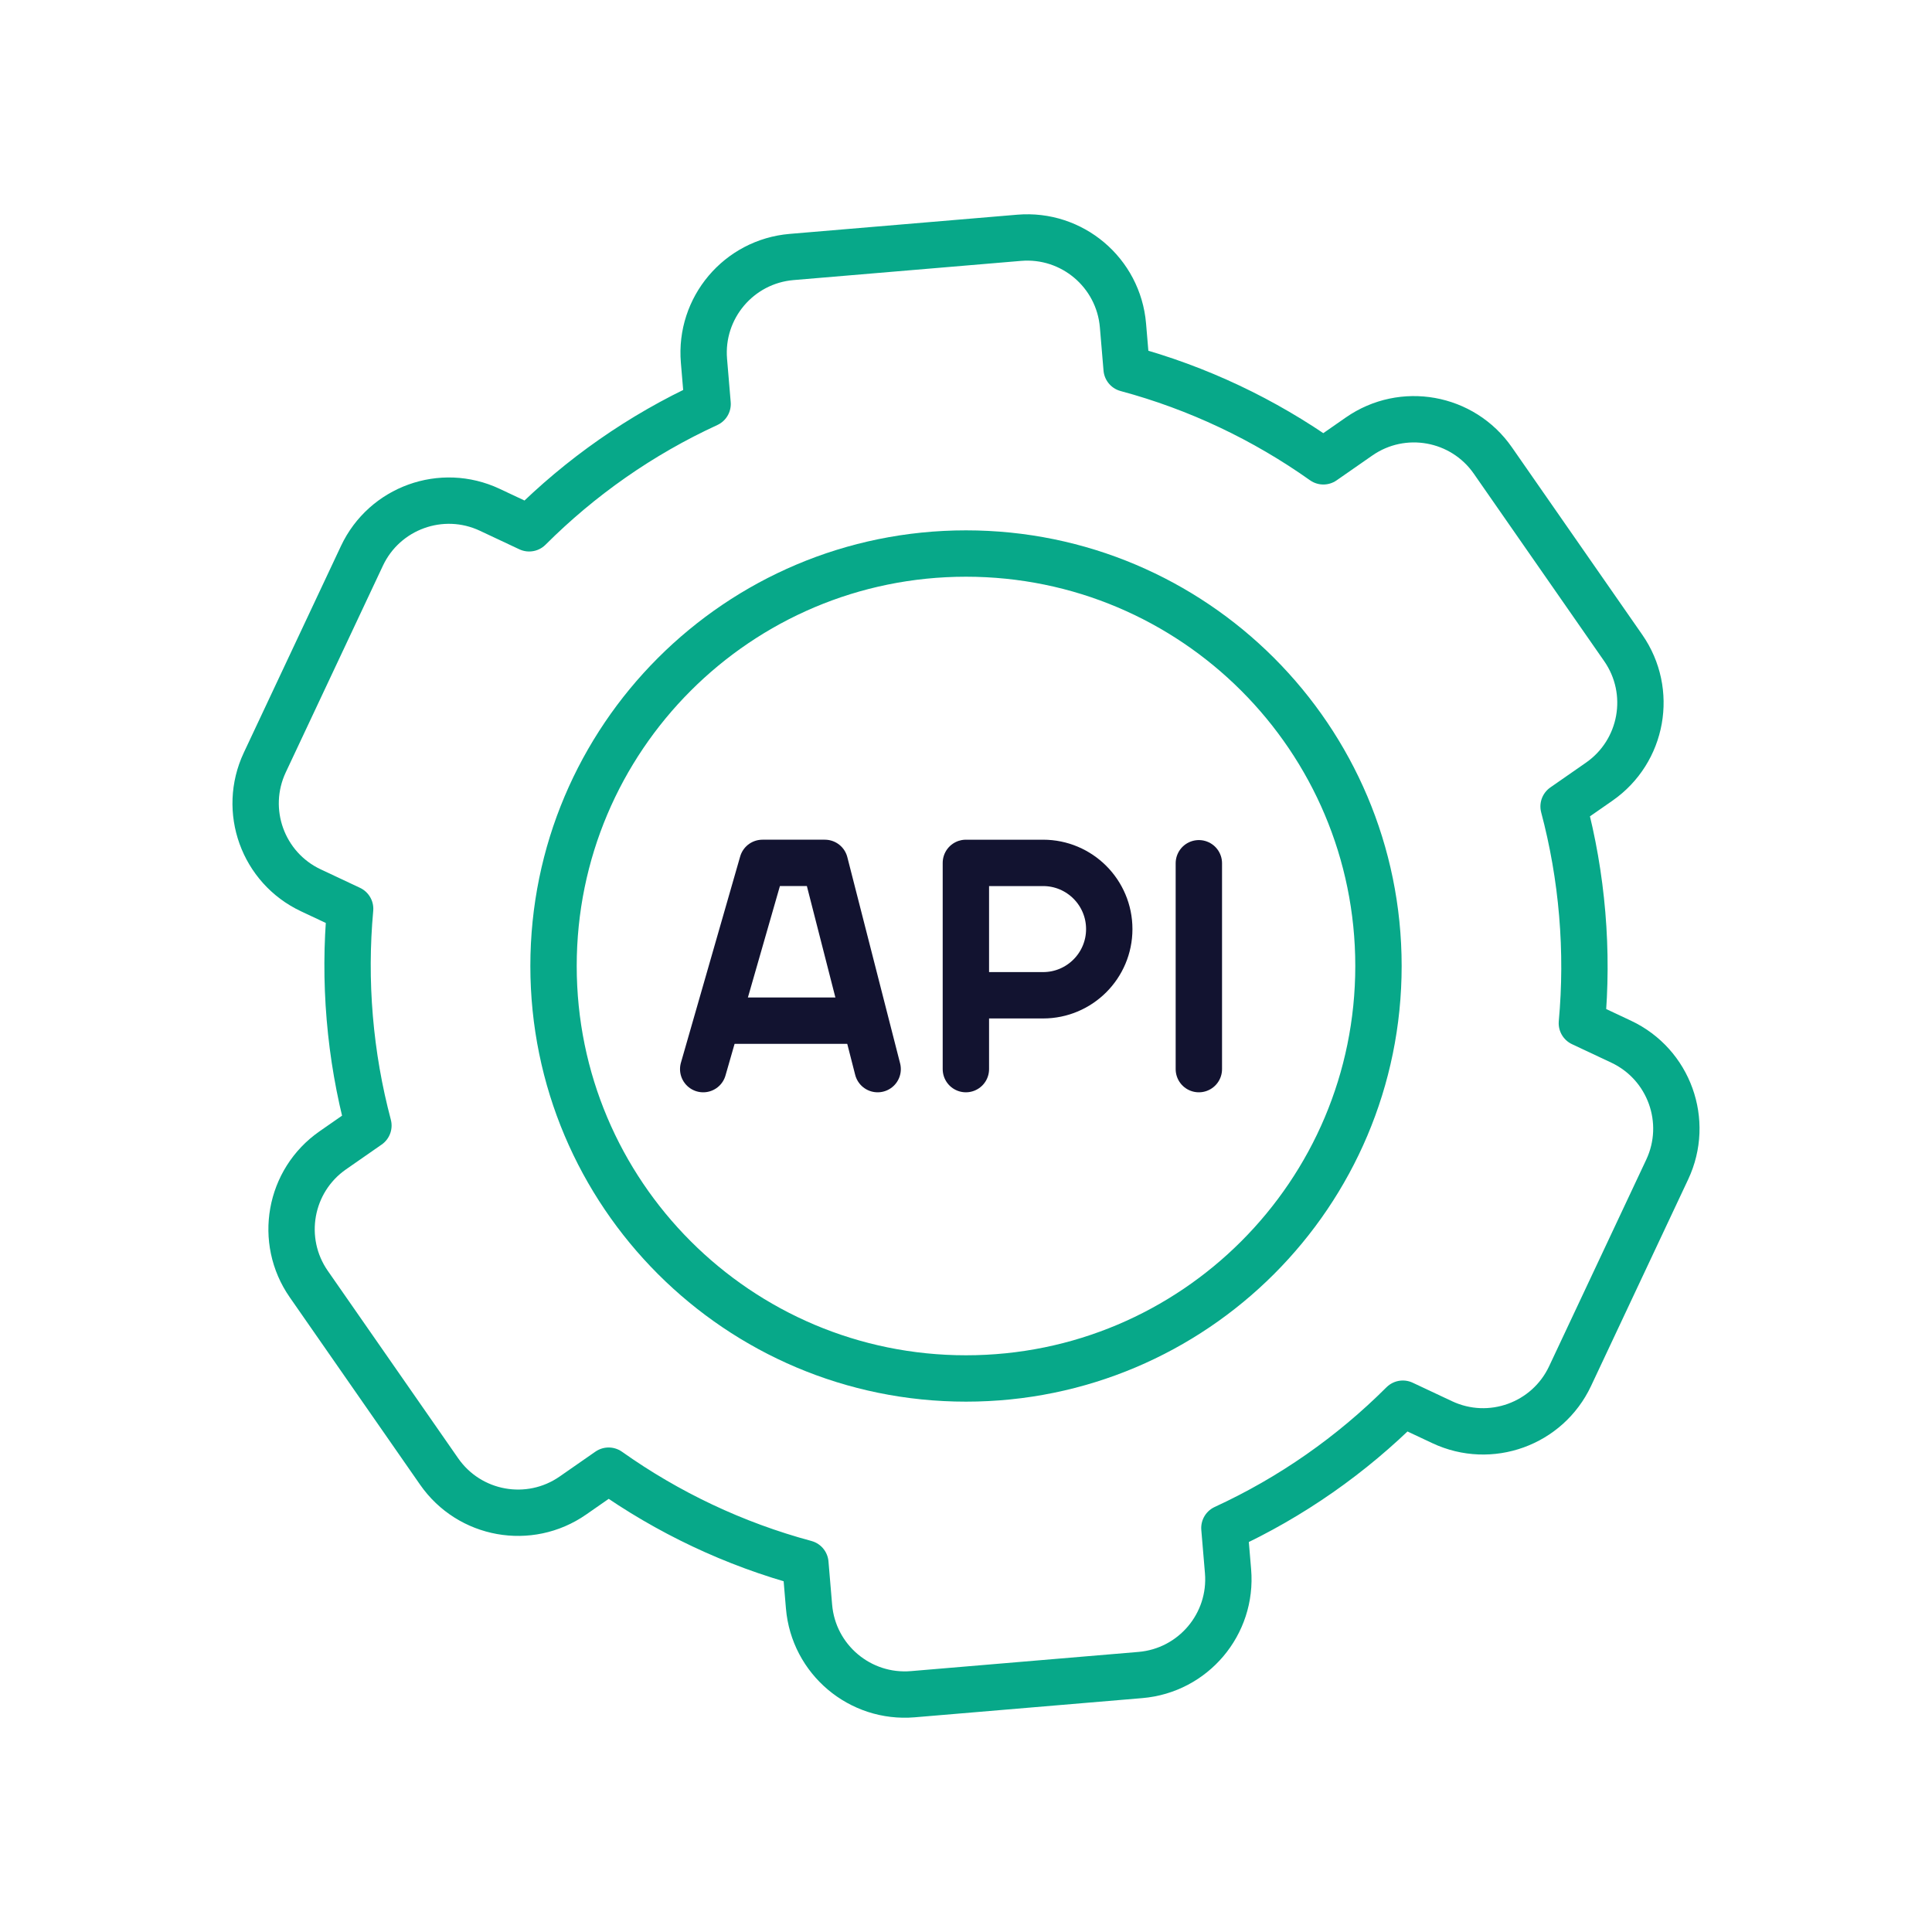 <svg xmlns="http://www.w3.org/2000/svg" xmlns:xlink="http://www.w3.org/1999/xlink" viewBox="0 0 500 500" width="500" height="500" preserveAspectRatio="xMidYMid meet" style="width: 100%; height: 100%; transform: translate3d(0px, 0px, 0px); content-visibility: visible;"><defs><clipPath id="__lottie_element_101"><rect width="500" height="500" x="0" y="0"></rect></clipPath><clipPath id="__lottie_element_104"><path d="M0,0 L500,0 L500,500 L0,500z"></path></clipPath><clipPath id="__lottie_element_108"><path d="M0,0 L500,0 L500,500 L0,500z"></path></clipPath><clipPath id="__lottie_element_112"><path d="M0,0 L500,0 L500,500 L0,500z"></path></clipPath></defs><g clip-path="url(#__lottie_element_101)"><g clip-path="url(#__lottie_element_104)" transform="matrix(1,0,0,1,0,0)" opacity="0" style="display: block;"><g transform="matrix(1,0,0,1,0,0)" opacity="1" style="display: block;"><g opacity="1" transform="matrix(1,0,0,1,268.522,250)"><path stroke-linecap="round" stroke-linejoin="round" fill-opacity="0" stroke="rgb(18,19,48)" stroke-opacity="1" stroke-width="12" d=" M-18.553,26.686 C-18.553,26.686 -18.553,-26.685 -18.553,-26.685 C-18.553,-26.685 -18.551,-26.686 -18.551,-26.686 C-18.551,-26.686 1.422,-26.686 1.422,-26.686 C10.883,-26.686 18.553,-19.016 18.553,-9.555 C18.553,-9.555 18.553,-9.555 18.553,-9.555 C18.553,-0.094 10.883,7.576 1.422,7.576 C1.422,7.576 -18.551,7.576 -18.551,7.576"></path></g><g opacity="1" transform="matrix(1,0,0,1,310.262,250.049)"><path stroke-linecap="round" stroke-linejoin="round" fill-opacity="0" stroke="rgb(18,19,48)" stroke-opacity="1" stroke-width="12" d=" M0,26.638 C0,26.638 0,-26.638 0,-26.638"></path></g><g opacity="1" transform="matrix(1,0,0,1,0,0)"><g opacity="1" transform="matrix(1,0,0,1,204.561,250)"><path stroke-linecap="round" stroke-linejoin="round" fill-opacity="0" stroke="rgb(18,19,48)" stroke-opacity="1" stroke-width="12" d=" M22.573,26.687 C22.573,26.687 8.915,-26.687 8.915,-26.687 C8.915,-26.687 -7.24,-26.687 -7.24,-26.687 C-7.24,-26.687 -22.573,26.687 -22.573,26.687"></path></g><g opacity="1" transform="matrix(1,0,0,1,204.758,264.152)"><path stroke-linecap="round" stroke-linejoin="round" fill-opacity="0" stroke="rgb(18,19,48)" stroke-opacity="1" stroke-width="12" d=" M-18.89,0 C-18.89,0 18.89,0 18.89,0"></path></g></g></g><g transform="matrix(1,0,0,1,250,250)" opacity="1" style="display: block;"><g opacity="1" transform="matrix(1,0,0,1,0,0)"><path stroke-linecap="round" stroke-linejoin="round" fill-opacity="0" stroke="rgb(7,168,137)" stroke-opacity="1" stroke-width="12" d=" M0,-106.746 C58.954,-106.746 106.746,-58.954 106.746,0 C106.746,58.954 58.954,106.746 0,106.746 C-58.954,106.746 -106.746,58.954 -106.746,0 C-106.746,-58.954 -58.954,-106.746 0,-106.746z"></path></g></g><g transform="matrix(-0.85,0.527,-0.527,-0.85,250,250)" opacity="1" style="display: block;"><g opacity="1" transform="matrix(1,0,0,1,0,0)"><path stroke-linecap="round" stroke-linejoin="round" fill-opacity="0" stroke="rgb(7,168,137)" stroke-opacity="1" stroke-width="12" d=" M167.381,33.779 C167.381,33.779 157.649,28.16 157.649,28.16 C159.271,19.018 160.119,9.608 160.119,0 C160.119,-9.608 159.271,-19.018 157.649,-28.16 C157.649,-28.16 167.381,-33.779 167.381,-33.779 C179.28,-40.649 183.357,-55.864 176.487,-67.763 C176.487,-67.763 146.928,-118.96 146.928,-118.96 C140.058,-130.858 124.843,-134.935 112.944,-128.066 C112.944,-128.066 103.182,-122.43 103.182,-122.43 C88.862,-134.511 72.399,-144.128 54.437,-150.621 C54.437,-150.621 54.437,-161.845 54.437,-161.845 C54.437,-175.585 43.299,-186.723 29.559,-186.723 C29.559,-186.723 -29.559,-186.723 -29.559,-186.723 C-43.299,-186.723 -54.437,-175.585 -54.437,-161.845 C-54.437,-161.845 -54.437,-150.621 -54.437,-150.621 C-72.399,-144.128 -88.862,-134.511 -103.182,-122.43 C-103.182,-122.43 -112.944,-128.066 -112.944,-128.066 C-124.843,-134.935 -140.058,-130.858 -146.928,-118.96 C-146.928,-118.96 -176.487,-67.763 -176.487,-67.763 C-183.357,-55.864 -179.28,-40.649 -167.381,-33.779 C-167.381,-33.779 -157.649,-28.16 -157.649,-28.16 C-159.271,-19.018 -160.119,-9.608 -160.119,0 C-160.119,9.608 -159.271,19.018 -157.649,28.16 C-157.649,28.16 -167.381,33.779 -167.381,33.779 C-179.28,40.649 -183.357,55.864 -176.487,67.763 C-176.487,67.763 -146.928,118.96 -146.928,118.96 C-140.058,130.859 -124.843,134.936 -112.944,128.066 C-112.944,128.066 -103.182,122.43 -103.182,122.43 C-88.862,134.511 -72.399,144.128 -54.437,150.621 C-54.437,150.621 -54.437,161.845 -54.437,161.845 C-54.437,175.585 -43.299,186.723 -29.559,186.723 C-29.559,186.723 29.559,186.723 29.559,186.723 C43.299,186.723 54.437,175.585 54.437,161.845 C54.437,161.845 54.437,150.621 54.437,150.621 C72.399,144.128 88.862,134.511 103.182,122.43 C103.182,122.43 112.944,128.066 112.944,128.066 C124.843,134.936 140.058,130.859 146.928,118.96 C146.928,118.96 176.487,67.763 176.487,67.763 C183.357,55.864 179.28,40.649 167.381,33.779z"></path></g></g></g><g clip-path="url(#__lottie_element_108)" transform="matrix(1,0,0,1,0,0)" opacity="0" style="display: block;"><g transform="matrix(1,0,0,1,0,0)" opacity="1" style="display: block;"><g opacity="1" transform="matrix(1,0,0,1,268.522,250)"><path stroke-linecap="round" stroke-linejoin="round" fill-opacity="0" stroke="rgb(18,19,48)" stroke-opacity="1" stroke-width="12" d=" M-18.553,26.686 C-18.553,26.686 -18.553,-26.685 -18.553,-26.685 C-18.553,-26.685 -18.551,-26.686 -18.551,-26.686 C-18.551,-26.686 1.422,-26.686 1.422,-26.686 C10.883,-26.686 18.553,-19.016 18.553,-9.555 C18.553,-9.555 18.553,-9.555 18.553,-9.555 C18.553,-0.094 10.883,7.576 1.422,7.576 C1.422,7.576 -18.551,7.576 -18.551,7.576"></path></g><g opacity="1" transform="matrix(1,0,0,1,310.262,250.049)"><path stroke-linecap="round" stroke-linejoin="round" fill-opacity="0" stroke="rgb(18,19,48)" stroke-opacity="1" stroke-width="12" d=" M0,26.638 C0,26.638 0,-26.638 0,-26.638"></path></g><g opacity="1" transform="matrix(1,0,0,1,0,0)"><g opacity="1" transform="matrix(1,0,0,1,204.561,250)"><path stroke-linecap="round" stroke-linejoin="round" fill-opacity="0" stroke="rgb(18,19,48)" stroke-opacity="1" stroke-width="12" d=" M22.573,26.687 C22.573,26.687 8.915,-26.687 8.915,-26.687 C8.915,-26.687 -7.24,-26.687 -7.24,-26.687 C-7.24,-26.687 -22.573,26.687 -22.573,26.687"></path></g><g opacity="1" transform="matrix(1,0,0,1,204.758,264.152)"><path stroke-linecap="round" stroke-linejoin="round" fill-opacity="0" stroke="rgb(18,19,48)" stroke-opacity="1" stroke-width="12" d=" M-18.89,0 C-18.89,0 18.89,0 18.89,0"></path></g></g></g><g transform="matrix(1,0,0,1,250,250)" opacity="1" style="display: block;"><g opacity="1" transform="matrix(1,0,0,1,0,0)"><path stroke-linecap="round" stroke-linejoin="round" fill-opacity="0" stroke="rgb(7,168,137)" stroke-opacity="1" stroke-width="12" d=" M0,-106.746 C58.954,-106.746 106.746,-58.954 106.746,0 C106.746,58.954 58.954,106.746 0,106.746 C-58.954,106.746 -106.746,58.954 -106.746,0 C-106.746,-58.954 -58.954,-106.746 0,-106.746z"></path></g></g><g transform="matrix(-0.997,-0.077,0.077,-0.997,250,250)" opacity="1" style="display: block;"><g opacity="1" transform="matrix(1,0,0,1,0,0)"><path stroke-linecap="round" stroke-linejoin="round" fill-opacity="0" stroke="rgb(7,168,137)" stroke-opacity="1" stroke-width="12" d=" M167.381,33.779 C167.381,33.779 157.649,28.16 157.649,28.16 C159.271,19.018 160.119,9.608 160.119,0 C160.119,-9.608 159.271,-19.018 157.649,-28.16 C157.649,-28.16 167.381,-33.779 167.381,-33.779 C179.28,-40.649 183.357,-55.864 176.487,-67.763 C176.487,-67.763 146.928,-118.96 146.928,-118.96 C140.058,-130.858 124.843,-134.935 112.944,-128.066 C112.944,-128.066 103.182,-122.43 103.182,-122.43 C88.862,-134.511 72.399,-144.128 54.437,-150.621 C54.437,-150.621 54.437,-161.845 54.437,-161.845 C54.437,-175.585 43.299,-186.723 29.559,-186.723 C29.559,-186.723 -29.559,-186.723 -29.559,-186.723 C-43.299,-186.723 -54.437,-175.585 -54.437,-161.845 C-54.437,-161.845 -54.437,-150.621 -54.437,-150.621 C-72.399,-144.128 -88.862,-134.511 -103.182,-122.43 C-103.182,-122.43 -112.944,-128.066 -112.944,-128.066 C-124.843,-134.935 -140.058,-130.858 -146.928,-118.96 C-146.928,-118.96 -176.487,-67.763 -176.487,-67.763 C-183.357,-55.864 -179.28,-40.649 -167.381,-33.779 C-167.381,-33.779 -157.649,-28.16 -157.649,-28.16 C-159.271,-19.018 -160.119,-9.608 -160.119,0 C-160.119,9.608 -159.271,19.018 -157.649,28.16 C-157.649,28.16 -167.381,33.779 -167.381,33.779 C-179.28,40.649 -183.357,55.864 -176.487,67.763 C-176.487,67.763 -146.928,118.96 -146.928,118.96 C-140.058,130.859 -124.843,134.936 -112.944,128.066 C-112.944,128.066 -103.182,122.43 -103.182,122.43 C-88.862,134.511 -72.399,144.128 -54.437,150.621 C-54.437,150.621 -54.437,161.845 -54.437,161.845 C-54.437,175.585 -43.299,186.723 -29.559,186.723 C-29.559,186.723 29.559,186.723 29.559,186.723 C43.299,186.723 54.437,175.585 54.437,161.845 C54.437,161.845 54.437,150.621 54.437,150.621 C72.399,144.128 88.862,134.511 103.182,122.43 C103.182,122.43 112.944,128.066 112.944,128.066 C124.843,134.936 140.058,130.859 146.928,118.96 C146.928,118.96 176.487,67.763 176.487,67.763 C183.357,55.864 179.28,40.649 167.381,33.779z"></path></g></g></g><g clip-path="url(#__lottie_element_112)" transform="matrix(1,0,0,1,0,0)" opacity="1" style="display: block;"><g transform="matrix(1,0,0,1,0,0)" opacity="1" style="display: block;"><g opacity="1" transform="matrix(1,0,0,1,268.522,250)"><path stroke-linecap="round" stroke-linejoin="round" fill-opacity="0" stroke="rgb(18,19,48)" stroke-opacity="1" stroke-width="12" d=" M-18.553,26.686 C-18.553,26.686 -18.553,-26.685 -18.553,-26.685 C-18.553,-26.685 -18.551,-26.686 -18.551,-26.686 C-18.551,-26.686 1.422,-26.686 1.422,-26.686 C10.883,-26.686 18.553,-19.016 18.553,-9.555 C18.553,-9.555 18.553,-9.555 18.553,-9.555 C18.553,-0.094 10.883,7.576 1.422,7.576 C1.422,7.576 -18.551,7.576 -18.551,7.576"></path></g><g opacity="1" transform="matrix(1,0,0,1,310.262,250.049)"><path stroke-linecap="round" stroke-linejoin="round" fill-opacity="0" stroke="rgb(18,19,48)" stroke-opacity="1" stroke-width="12" d=" M0,26.638 C0,26.638 0,-26.638 0,-26.638"></path></g><g opacity="1" transform="matrix(1,0,0,1,0,0)"><g opacity="1" transform="matrix(1,0,0,1,204.561,250)"><path stroke-linecap="round" stroke-linejoin="round" fill-opacity="0" stroke="rgb(18,19,48)" stroke-opacity="1" stroke-width="12" d=" M22.573,26.687 C22.573,26.687 8.915,-26.687 8.915,-26.687 C8.915,-26.687 -7.24,-26.687 -7.24,-26.687 C-7.24,-26.687 -22.573,26.687 -22.573,26.687"></path></g><g opacity="1" transform="matrix(1,0,0,1,204.758,264.152)"><path stroke-linecap="round" stroke-linejoin="round" fill-opacity="0" stroke="rgb(18,19,48)" stroke-opacity="1" stroke-width="12" d=" M-18.89,0 C-18.89,0 18.89,0 18.89,0"></path></g></g></g><g transform="matrix(1,0,0,1,250,250)" opacity="1" style="display: block;"><g opacity="1" transform="matrix(1,0,0,1,0,0)"><path stroke-linecap="round" stroke-linejoin="round" fill-opacity="0" stroke="rgb(7,168,137)" stroke-opacity="1" stroke-width="12" d=" M0,-106.746 C58.954,-106.746 106.746,-58.954 106.746,0 C106.746,58.954 58.954,106.746 0,106.746 C-58.954,106.746 -106.746,58.954 -106.746,0 C-106.746,-58.954 -58.954,-106.746 0,-106.746z"></path></g></g><g transform="matrix(-0.996,0.084,-0.084,-0.996,250,250)" opacity="1" style="display: block;"><g opacity="1" transform="matrix(1,0,0,1,0,0)"><path stroke-linecap="round" stroke-linejoin="round" fill-opacity="0" stroke="rgb(7,168,137)" stroke-opacity="1" stroke-width="12" d=" M167.381,33.779 C167.381,33.779 157.649,28.16 157.649,28.16 C159.271,19.018 160.119,9.608 160.119,0 C160.119,-9.608 159.271,-19.018 157.649,-28.16 C157.649,-28.16 167.381,-33.779 167.381,-33.779 C179.28,-40.649 183.357,-55.864 176.487,-67.763 C176.487,-67.763 146.928,-118.96 146.928,-118.96 C140.058,-130.858 124.843,-134.935 112.944,-128.066 C112.944,-128.066 103.182,-122.43 103.182,-122.43 C88.862,-134.511 72.399,-144.128 54.437,-150.621 C54.437,-150.621 54.437,-161.845 54.437,-161.845 C54.437,-175.585 43.299,-186.723 29.559,-186.723 C29.559,-186.723 -29.559,-186.723 -29.559,-186.723 C-43.299,-186.723 -54.437,-175.585 -54.437,-161.845 C-54.437,-161.845 -54.437,-150.621 -54.437,-150.621 C-72.399,-144.128 -88.862,-134.511 -103.182,-122.43 C-103.182,-122.43 -112.944,-128.066 -112.944,-128.066 C-124.843,-134.935 -140.058,-130.858 -146.928,-118.96 C-146.928,-118.96 -176.487,-67.763 -176.487,-67.763 C-183.357,-55.864 -179.28,-40.649 -167.381,-33.779 C-167.381,-33.779 -157.649,-28.16 -157.649,-28.16 C-159.271,-19.018 -160.119,-9.608 -160.119,0 C-160.119,9.608 -159.271,19.018 -157.649,28.16 C-157.649,28.16 -167.381,33.779 -167.381,33.779 C-179.28,40.649 -183.357,55.864 -176.487,67.763 C-176.487,67.763 -146.928,118.96 -146.928,118.96 C-140.058,130.859 -124.843,134.936 -112.944,128.066 C-112.944,128.066 -103.182,122.43 -103.182,122.43 C-88.862,134.511 -72.399,144.128 -54.437,150.621 C-54.437,150.621 -54.437,161.845 -54.437,161.845 C-54.437,175.585 -43.299,186.723 -29.559,186.723 C-29.559,186.723 29.559,186.723 29.559,186.723 C43.299,186.723 54.437,175.585 54.437,161.845 C54.437,161.845 54.437,150.621 54.437,150.621 C72.399,144.128 88.862,134.511 103.182,122.43 C103.182,122.43 112.944,128.066 112.944,128.066 C124.843,134.936 140.058,130.859 146.928,118.96 C146.928,118.96 176.487,67.763 176.487,67.763 C183.357,55.864 179.28,40.649 167.381,33.779z"></path></g></g></g><g style="display: none;"><path></path></g></g></svg>
